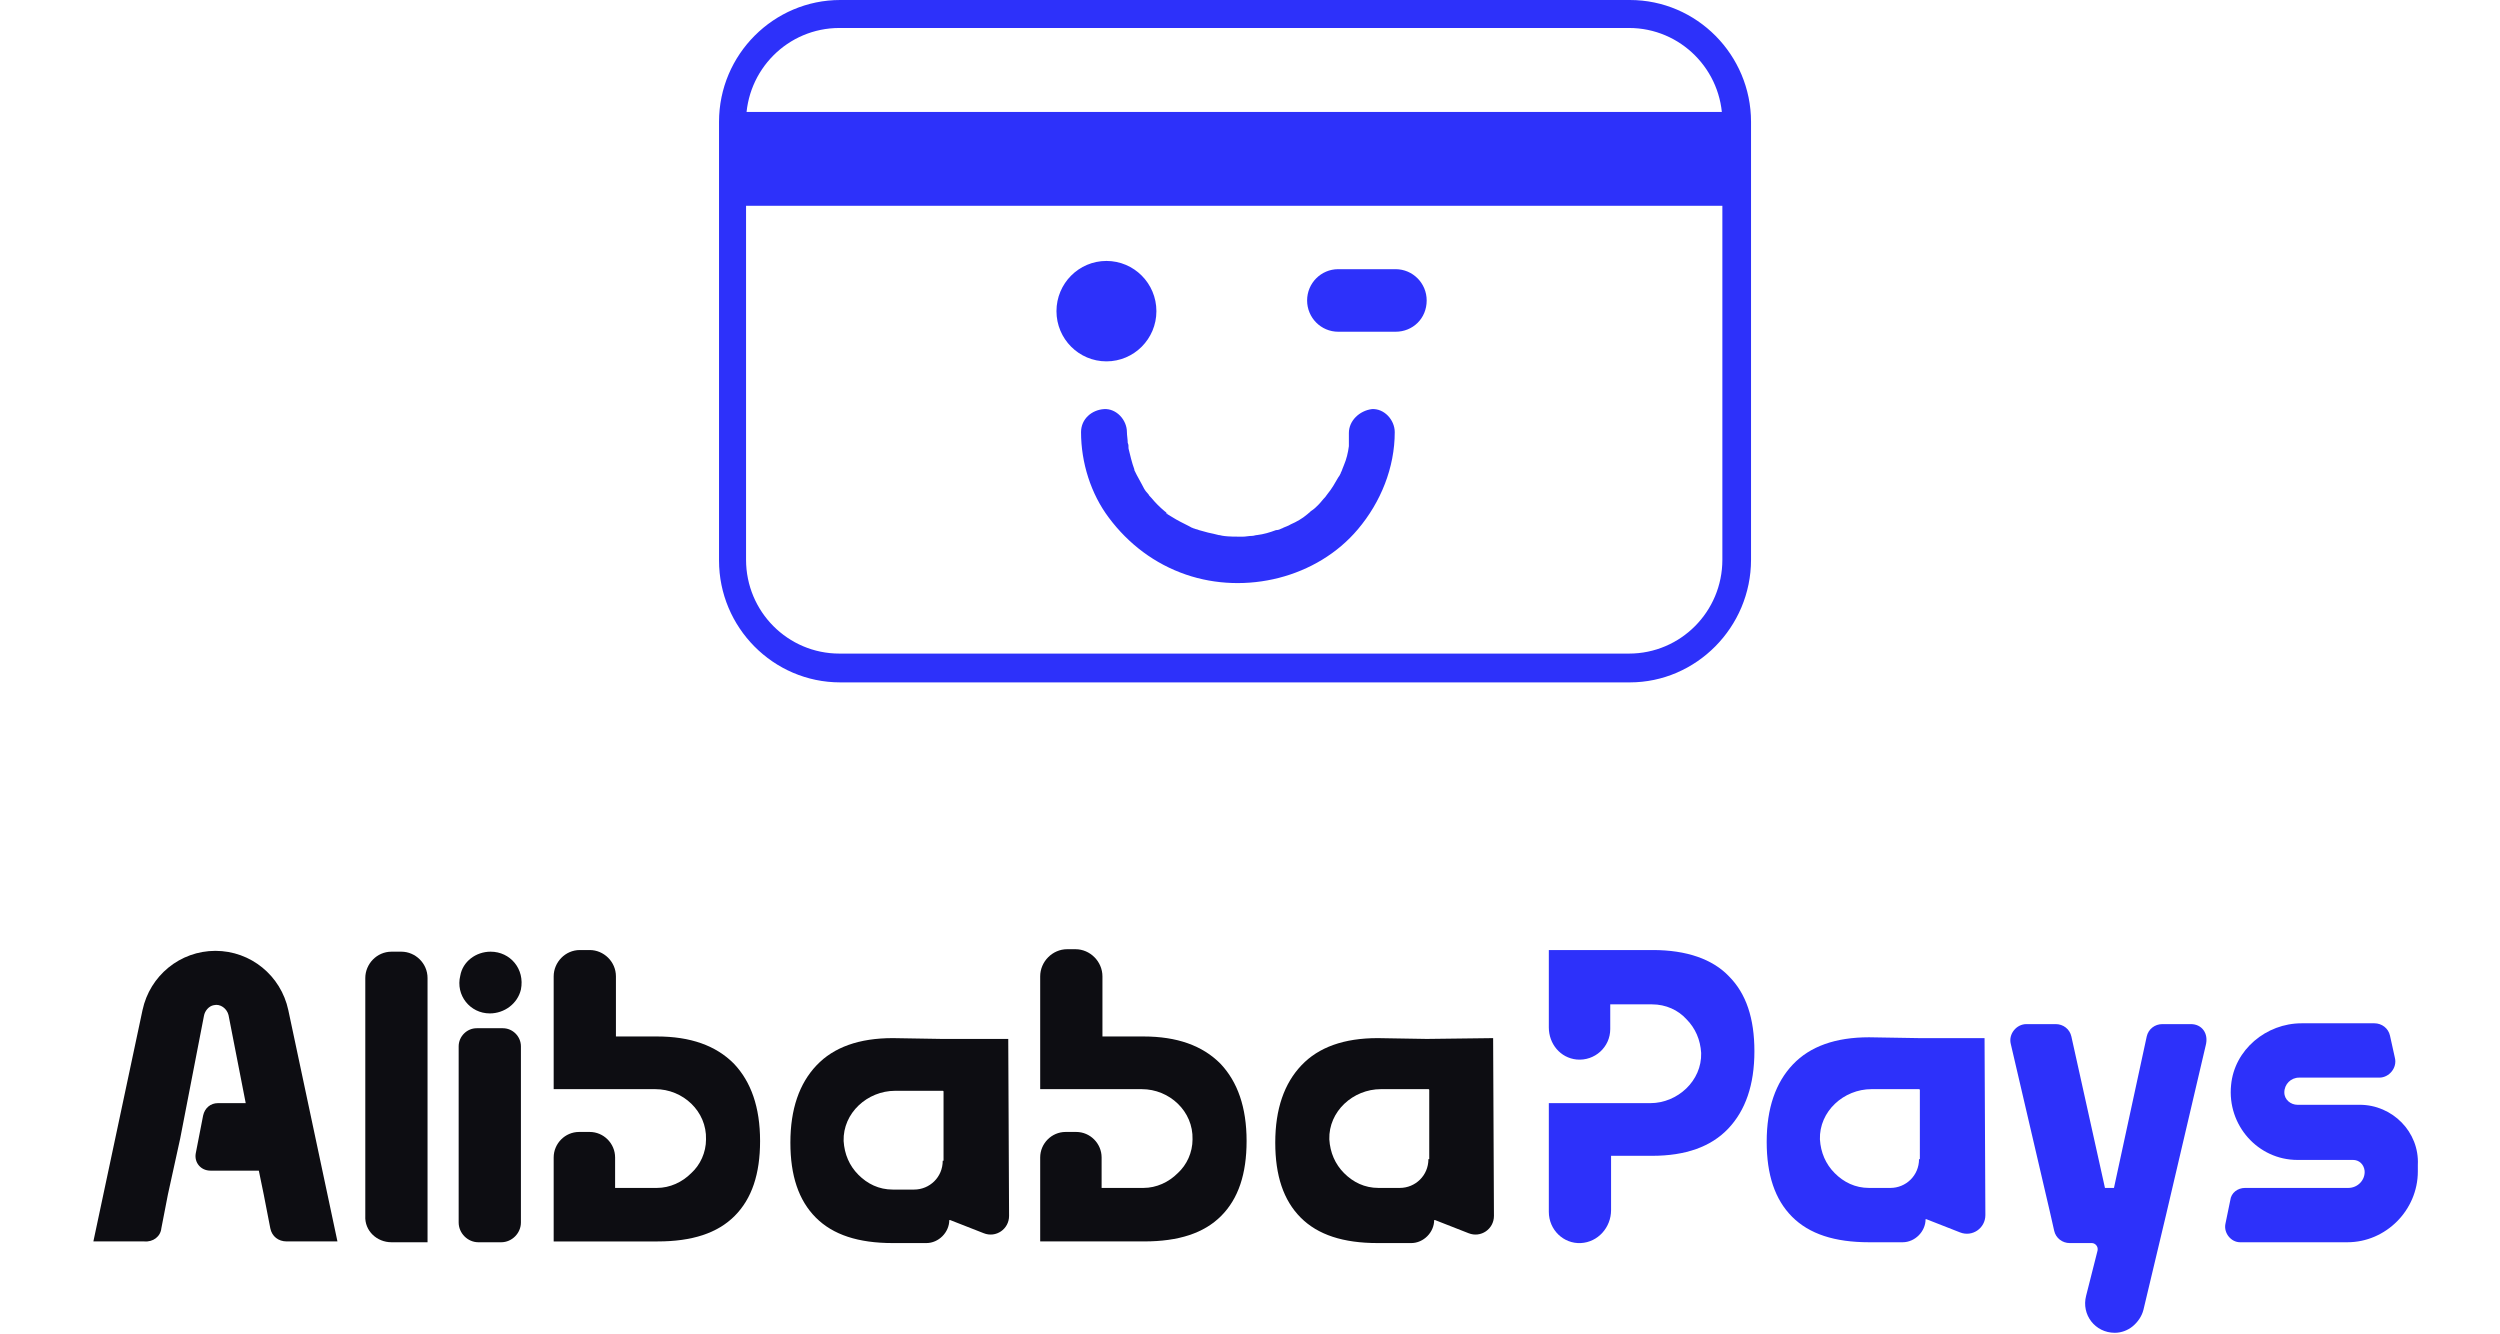<svg width="223" height="119" viewBox="0 0 223 119" fill="none" xmlns="http://www.w3.org/2000/svg">
<path d="M14.393 109.561L14.977 106.55L16.073 101.557L18.192 90.617C18.265 90.176 18.63 89.736 19.068 89.662C19.653 89.516 20.237 89.956 20.384 90.544L21.918 98.4H19.434C18.776 98.4 18.265 98.841 18.119 99.501L17.461 102.879C17.315 103.687 17.899 104.421 18.776 104.421H23.087L23.525 106.55L24.11 109.561C24.256 110.295 24.84 110.735 25.571 110.735H30.1L25.717 90.103C25.059 87.019 22.356 84.816 19.215 84.816C16.073 84.816 13.37 87.019 12.712 90.103L8.329 110.735H12.858C13.662 110.809 14.32 110.295 14.393 109.561Z" fill="#0D0D12"/>
<path d="M34.922 110.809H38.137V107.211V87.239C38.137 85.918 37.041 84.89 35.799 84.89H34.922C33.607 84.89 32.584 85.991 32.584 87.239V108.459C32.511 109.781 33.607 110.809 34.922 110.809Z" fill="#0D0D12"/>
<path d="M43.689 90.397C45.004 90.397 46.173 89.515 46.466 88.267C46.831 86.432 45.516 84.89 43.762 84.89C42.447 84.89 41.278 85.771 41.059 87.019C40.621 88.781 41.936 90.397 43.689 90.397Z" fill="#0D0D12"/>
<path d="M42.666 110.809H44.712C45.662 110.809 46.466 110.001 46.466 109.047V93.334C46.466 92.453 45.735 91.718 44.858 91.718H42.52C41.644 91.718 40.913 92.453 40.913 93.334V109.047C40.913 110.001 41.717 110.809 42.666 110.809Z" fill="#0D0D12"/>
<path d="M195.433 91.351H192.876C192.218 91.351 191.634 91.792 191.488 92.452L188.566 105.963H187.762L184.766 92.452C184.62 91.792 184.036 91.351 183.378 91.351H180.748C179.871 91.351 179.141 92.232 179.36 93.113L182.867 108.165L183.232 109.781C183.378 110.442 183.963 110.882 184.62 110.882H186.593C186.885 110.882 187.177 111.176 187.104 111.543L186.082 115.581C185.643 117.27 186.885 118.885 188.639 118.885C189.223 118.885 189.808 118.665 190.246 118.298C190.684 117.931 191.05 117.417 191.196 116.83L193.241 108.239L196.748 93.26C197.04 92.159 196.383 91.351 195.433 91.351Z" fill="#2D31FA"/>
<path d="M101.991 92.453H98.338V87.093C98.338 85.771 97.242 84.669 95.927 84.669H95.196C93.881 84.669 92.785 85.771 92.785 87.093C92.785 89.442 92.785 93.26 92.785 97.152H101.844C104.328 97.152 106.447 99.134 106.374 101.631C106.374 102.805 105.863 103.907 105.059 104.641C104.255 105.449 103.16 105.963 101.991 105.963H98.264V103.246C98.264 101.998 97.242 100.97 96 100.97H95.05C93.808 100.97 92.785 101.998 92.785 103.246V105.963V110.735C93.15 110.735 94.831 110.735 94.831 110.735H98.338H102.064C105.132 110.735 107.397 110.001 108.931 108.459C110.465 106.917 111.196 104.714 111.196 101.777C111.196 98.767 110.392 96.491 108.858 94.876C107.251 93.26 104.986 92.453 101.991 92.453Z" fill="#0D0D12"/>
<path d="M147.433 84.743H143.707H140.2C140.2 84.743 138.52 84.743 138.155 84.743V89.516V91.645C138.155 93.114 139.178 94.362 140.639 94.509C142.246 94.656 143.634 93.407 143.634 91.792V89.589H147.36C148.602 89.589 149.698 90.103 150.429 90.911C151.232 91.719 151.671 92.746 151.744 93.921C151.817 96.418 149.625 98.4 147.214 98.4H138.155C138.155 101.631 138.155 106.183 138.155 108.092C138.155 109.708 139.47 110.956 141.004 110.882C142.538 110.809 143.707 109.487 143.707 107.945V103.099H147.36C150.356 103.099 152.62 102.292 154.155 100.676C155.689 99.061 156.493 96.785 156.493 93.774C156.493 90.837 155.762 88.635 154.228 87.093C152.767 85.551 150.429 84.743 147.433 84.743Z" fill="#2D31FA"/>
<path d="M210.484 98.547H204.931C204.347 98.547 203.762 98.106 203.762 97.445C203.762 96.711 204.347 96.124 205.077 96.124H212.237C213.114 96.124 213.844 95.243 213.625 94.362L213.187 92.379C213.041 91.718 212.456 91.278 211.799 91.278H205.296C202.155 91.278 199.306 93.627 199.013 96.785C198.648 100.383 201.424 103.466 204.931 103.466H209.899C210.41 103.466 210.849 103.834 210.922 104.421C210.995 105.229 210.337 105.963 209.461 105.963H200.255C199.598 105.963 199.013 106.403 198.94 107.064L198.502 109.194C198.356 110.001 199.013 110.809 199.817 110.809H209.388C212.821 110.809 215.671 107.945 215.671 104.494V103.907C215.817 100.97 213.406 98.547 210.484 98.547Z" fill="#2D31FA"/>
<path d="M171.105 92.599L166.721 92.526C163.726 92.526 161.461 93.334 159.926 94.949C158.392 96.564 157.589 98.84 157.589 101.851C157.589 104.788 158.319 106.991 159.853 108.533C161.388 110.074 163.653 110.809 166.721 110.809H169.716C170.812 110.809 171.762 109.854 171.762 108.753C171.762 108.753 171.762 108.753 171.835 108.753L174.831 109.928C175.926 110.368 177.095 109.56 177.095 108.386L177.022 92.599H171.105ZM171.178 103.393C171.178 104.861 170.009 105.963 168.621 105.963H166.721C165.479 105.963 164.456 105.449 163.653 104.641C162.849 103.833 162.41 102.805 162.337 101.631C162.264 99.134 164.456 97.152 166.94 97.152H171.178C171.178 97.152 171.251 97.152 171.251 97.225V103.393H171.178Z" fill="#2D31FA"/>
<path d="M84.018 92.673L79.635 92.6C76.639 92.6 74.374 93.407 72.84 95.023C71.306 96.638 70.502 98.914 70.502 101.925C70.502 104.862 71.233 107.064 72.767 108.606C74.301 110.148 76.566 110.882 79.635 110.882H82.63C83.726 110.882 84.676 109.928 84.676 108.827C84.676 108.827 84.676 108.827 84.749 108.827L87.744 110.001C88.84 110.442 90.009 109.634 90.009 108.459L89.936 92.673H84.018ZM84.091 103.54C84.091 105.008 82.922 106.11 81.534 106.11H79.635C78.392 106.11 77.37 105.596 76.566 104.788C75.762 103.98 75.324 102.953 75.251 101.778C75.178 99.281 77.37 97.299 79.854 97.299H84.091C84.091 97.299 84.164 97.299 84.164 97.372V103.54H84.091Z" fill="#0D0D12"/>
<path d="M133.187 92.6L127.269 92.673L122.886 92.6C119.89 92.6 117.625 93.407 116.091 95.023C114.557 96.638 113.753 98.914 113.753 101.925C113.753 104.862 114.484 107.064 116.018 108.606C117.552 110.148 119.817 110.882 122.886 110.882H125.881C126.977 110.882 127.927 109.928 127.927 108.827C127.927 108.827 127.927 108.827 128 108.827L130.995 110.001C132.091 110.442 133.26 109.634 133.26 108.459L133.187 92.6ZM127.415 103.393C127.415 104.862 126.246 105.963 124.858 105.963H122.959C121.717 105.963 120.694 105.449 119.89 104.641C119.087 103.834 118.648 102.806 118.575 101.631C118.502 99.134 120.694 97.152 123.178 97.152H127.415C127.415 97.152 127.488 97.152 127.488 97.225V103.393H127.415Z" fill="#0D0D12"/>
<path d="M58.593 92.453H54.941V87.093C54.941 85.771 53.845 84.743 52.603 84.743H51.726C50.411 84.743 49.388 85.844 49.388 87.093C49.388 89.442 49.388 93.26 49.388 97.152H58.447C60.931 97.152 63.05 99.135 62.977 101.631C62.977 102.806 62.466 103.907 61.662 104.641C60.858 105.449 59.762 105.963 58.593 105.963H54.867V103.246C54.867 101.998 53.845 100.97 52.603 100.97H51.653C50.411 100.97 49.388 101.998 49.388 103.246V105.963V110.736C49.753 110.736 51.434 110.736 51.434 110.736H54.941H58.666C61.735 110.736 64 110.001 65.534 108.459C67.068 106.918 67.799 104.715 67.799 101.778C67.799 98.767 66.995 96.491 65.461 94.876C63.854 93.26 61.589 92.453 58.593 92.453Z" fill="#0D0D12"/>
<path d="M145.379 60.869H74.95C68.959 60.869 64.137 55.95 64.137 50.002V10.867C64.137 4.846 69.032 0 74.95 0H145.379C151.37 0 156.192 4.919 156.192 10.867V49.929C156.192 55.95 151.297 60.869 145.379 60.869ZM74.877 2.496C70.274 2.496 66.548 6.241 66.548 10.867V49.929C66.548 54.555 70.274 58.3 74.877 58.3H145.306C149.909 58.3 153.635 54.555 153.635 49.929V10.867C153.635 6.241 149.909 2.496 145.306 2.496H74.877Z" fill="#2D31FA"/>
<path d="M154 9.986H65.452V18.356H154V9.986Z" fill="#2D31FA"/>
<path d="M120.32 38.622C120.32 38.842 120.32 39.136 120.32 39.356C120.32 39.503 120.32 39.65 120.32 39.797C120.32 39.87 120.32 39.944 120.32 40.017C120.32 39.944 120.393 39.503 120.32 39.797C120.247 40.384 120.1 40.971 119.881 41.485C119.808 41.632 119.808 41.706 119.735 41.852C119.735 41.926 119.516 42.367 119.662 41.999C119.808 41.632 119.589 42.146 119.589 42.22C119.516 42.367 119.443 42.513 119.37 42.587C119.078 43.101 118.785 43.615 118.42 44.055C118.201 44.349 118.712 43.688 118.42 44.055C118.347 44.129 118.274 44.276 118.201 44.349C117.982 44.569 117.836 44.789 117.616 45.01C117.397 45.23 117.251 45.377 117.032 45.524C116.886 45.597 116.813 45.744 116.667 45.818C116.447 45.964 116.594 45.891 116.667 45.818C116.959 45.597 116.667 45.818 116.594 45.891C116.155 46.258 115.644 46.552 115.132 46.772C114.913 46.919 114.621 46.992 114.329 47.139C114.11 47.212 114.548 47.066 114.548 47.066C114.475 47.066 114.402 47.139 114.329 47.139C114.183 47.212 114.037 47.286 113.817 47.286C113.233 47.506 112.721 47.653 112.137 47.727C111.991 47.727 111.845 47.8 111.699 47.8C111.333 47.873 111.845 47.8 111.918 47.8C111.845 47.8 111.772 47.8 111.699 47.8C111.406 47.8 111.114 47.873 110.822 47.873C110.237 47.873 109.653 47.873 109.069 47.8C108.995 47.8 108.922 47.8 108.922 47.8C108.63 47.8 109.361 47.873 109.142 47.8C108.995 47.8 108.849 47.727 108.703 47.727C108.411 47.653 108.119 47.58 107.753 47.506C107.461 47.433 107.242 47.359 106.95 47.286C106.804 47.212 106.658 47.212 106.511 47.139C106.438 47.139 106.365 47.066 106.292 47.066C106 46.992 106.438 47.139 106.438 47.139C105.927 46.845 105.416 46.625 104.904 46.331C104.685 46.185 104.393 46.038 104.174 45.891C104.1 45.818 104.027 45.818 104.027 45.744C103.881 45.597 104.247 45.891 104.247 45.891C104.1 45.744 103.954 45.671 103.881 45.597C103.443 45.23 103.078 44.863 102.712 44.422C102.566 44.276 102.493 44.202 102.42 44.055C102.274 43.835 102.347 43.982 102.42 44.055C102.639 44.349 102.42 44.055 102.347 43.982C102.128 43.762 101.982 43.468 101.836 43.174C101.69 42.88 101.543 42.66 101.397 42.367C101.324 42.22 101.251 42.073 101.178 41.926C101.105 41.706 101.251 42.146 101.251 42.146C101.251 42.073 101.178 41.999 101.178 41.852C100.959 41.265 100.813 40.604 100.667 40.017C100.667 39.87 100.594 39.209 100.667 39.944C100.667 39.797 100.667 39.65 100.594 39.503C100.594 39.209 100.521 38.842 100.521 38.548C100.521 37.447 99.571 36.419 98.475 36.492C97.379 36.566 96.429 37.374 96.429 38.548C96.429 41.265 97.306 44.055 98.913 46.185C100.667 48.534 103.005 50.296 105.781 51.251C111.114 53.087 117.47 51.545 121.123 47.212C123.169 44.789 124.411 41.706 124.411 38.548C124.411 37.447 123.461 36.419 122.365 36.492C121.269 36.639 120.32 37.52 120.32 38.622Z" fill="#2D31FA"/>
<path d="M98.694 32.234C101.155 32.234 103.151 30.229 103.151 27.755C103.151 25.281 101.155 23.276 98.694 23.276C96.233 23.276 94.237 25.281 94.237 27.755C94.237 30.229 96.233 32.234 98.694 32.234Z" fill="#2D31FA"/>
<path d="M124.484 29.591H119.37C117.836 29.591 116.594 28.342 116.594 26.8C116.594 25.259 117.836 24.01 119.37 24.01H124.484C126.018 24.01 127.26 25.259 127.26 26.8C127.26 28.416 126.018 29.591 124.484 29.591Z" fill="#2D31FA"/>
</svg>
